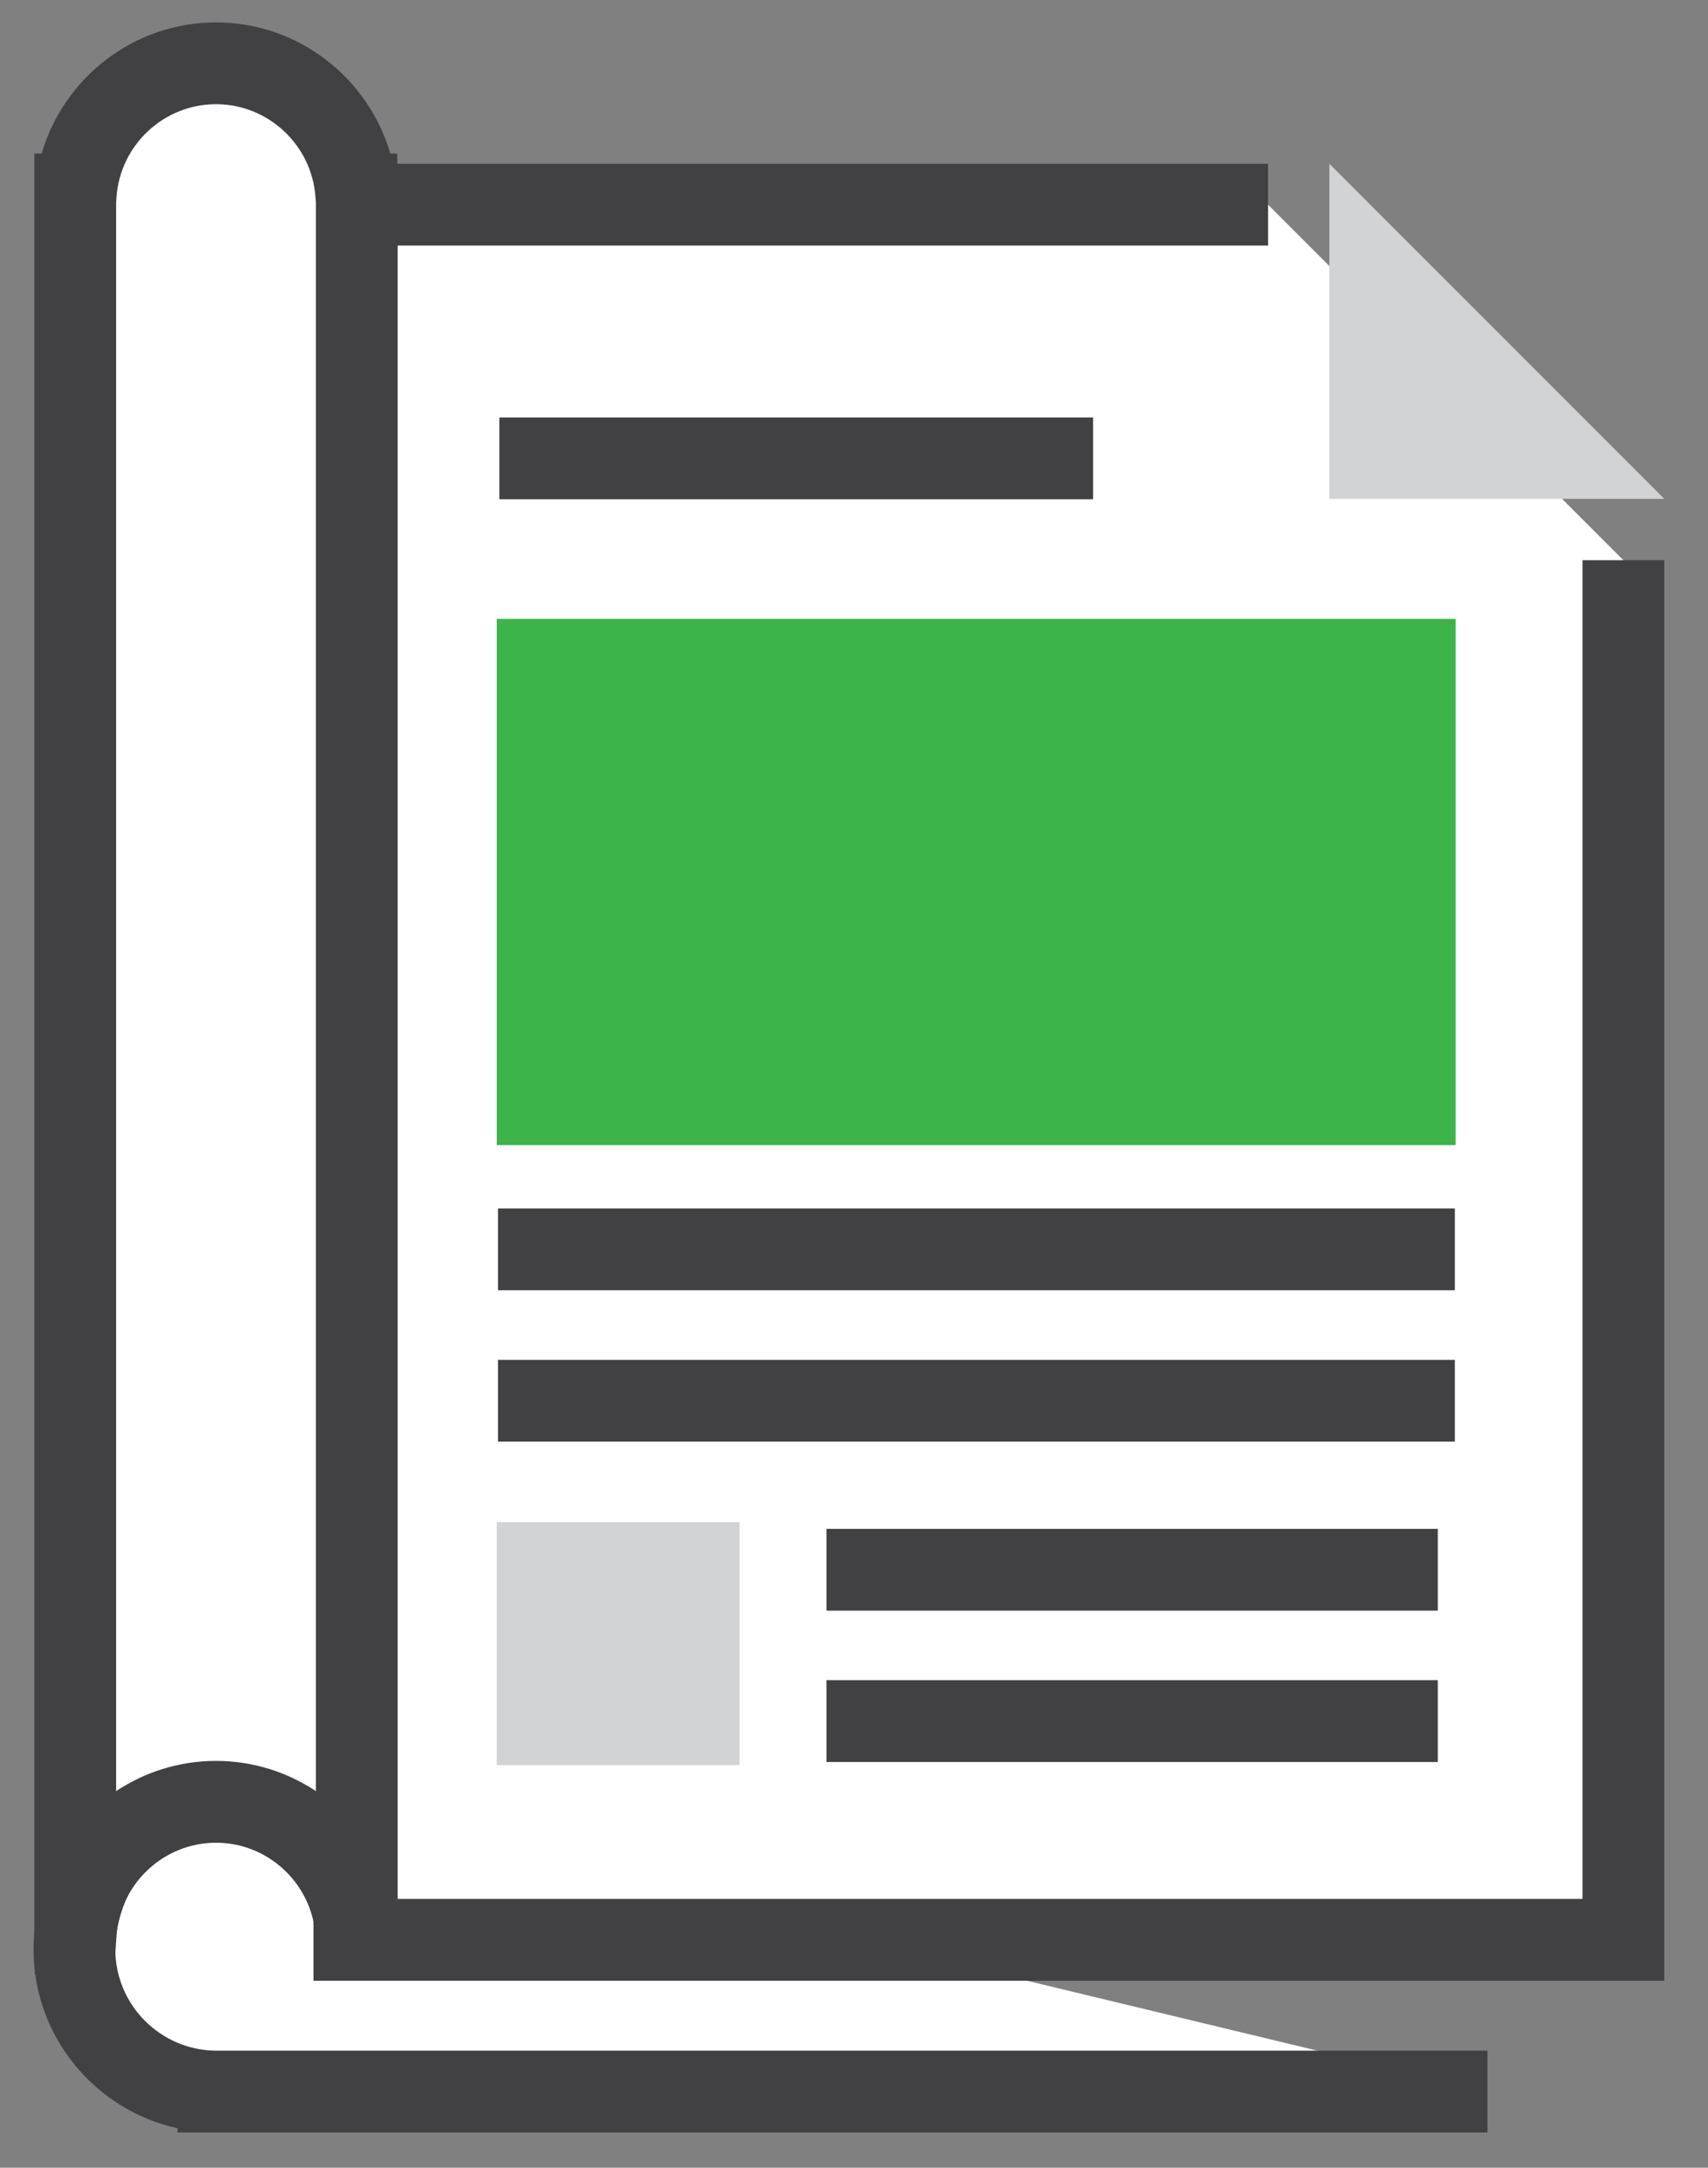 <?xml version="1.0" encoding="utf-8"?>
<!-- Generator: Adobe Illustrator 16.0.0, SVG Export Plug-In . SVG Version: 6.00 Build 0)  -->
<!DOCTYPE svg PUBLIC "-//W3C//DTD SVG 1.1//EN" "http://www.w3.org/Graphics/SVG/1.1/DTD/svg11.dtd">
<svg version="1.1" id="Layer_1" xmlns="http://www.w3.org/2000/svg" xmlns:xlink="http://www.w3.org/1999/xlink" x="0px" y="0px"
	 width="76.222px" height="96.698px" viewBox="0 0 76.222 96.698" enable-background="new 0 0 76.222 96.698" xml:space="preserve">
<rect x="0" y="0" width="76.222" height="96.698" fill="#808080" stroke="none"/>
<g>
	<g>
		<path fill="#FFFFFF" d="M9.675,79.656c-3.51,0-6.354,3.782-6.354,7.294c0,3.509,2.844,6.353,6.354,6.353
			c0.025,0,0.048-0.004,0.072-0.004v0.004h56.632L9.675,79.656z"/>
		<path fill="#414042" d="M9.717,95.126H7.923v-0.188c-3.67-0.804-6.427-4.081-6.427-7.988c0-4.305,3.498-9.119,8.179-9.119v3.649
			c-2.51,0-4.53,2.991-4.53,5.47c0,2.482,2.007,4.503,4.484,4.527h56.75v3.649H9.717z"/>
	</g>
	<g>
		<polygon fill="#FFFFFF" points="56.589,9.13 15.813,9.13 15.813,24.571 15.813,44.931 15.813,86.533 72.447,86.533 72.447,44.931 
			72.447,24.99 		"/>
		<polygon fill="#414042" points="74.271,88.358 13.989,88.358 13.989,7.306 56.589,7.306 56.589,10.955 17.638,10.955 
			17.638,84.708 70.622,84.708 70.622,24.99 74.271,24.99 		"/>
	</g>
	<g>
		<polygon fill="#D2D3D4" points="59.326,22.253 74.271,22.253 59.326,7.306 		"/>
	</g>
	<g>
		<path fill="#FFFFFF" d="M22.286,20.447H48.78H22.286z"/>
		<rect x="22.286" y="18.623" fill="#414042" width="26.494" height="3.649"/>
	</g>
	<g>
		<path fill="#FFFFFF" d="M36.883,70.023h27.281H36.883z"/>
		<rect x="36.883" y="68.199" fill="#414042" width="27.281" height="3.649"/>
	</g>
	<g>
		<path fill="#FFFFFF" d="M36.883,76.775h27.281H36.883z"/>
		<rect x="36.883" y="74.95" fill="#414042" width="27.281" height="3.649"/>
	</g>
	<g>
		<path fill="#FFFFFF" d="M22.224,55.732h42.7H22.224z"/>
		<rect x="22.224" y="53.908" fill="#414042" width="42.7" height="3.648"/>
	</g>
	<g>
		<path fill="#FFFFFF" d="M22.224,62.485h42.7H22.224z"/>
		<rect x="22.224" y="60.661" fill="#414042" width="42.7" height="3.648"/>
	</g>
	<rect x="22.168" y="27.608" fill="#3CB44A" width="42.793" height="23.473"/>
	<rect x="22.168" y="67.901" fill="#D2D3D4" width="10.834" height="10.835"/>
	<g>
		<path fill="#FFFFFF" d="M15.899,8.674c-0.224-3.266-2.937-5.85-6.259-5.85c-3.323,0-6.038,2.583-6.261,5.85H3.357v77.553h0.021
			c0.224-3.267,2.938-5.852,6.261-5.852c3.323,0,6.036,2.585,6.259,5.852h0.022V8.674H15.899z"/>
		<path fill="#414042" d="M17.746,88.051h-3.551l-0.116-1.7C13.919,84.024,11.969,82.2,9.64,82.2c-2.331,0-4.282,1.824-4.441,4.151
			l-0.116,1.7H1.554l-0.021-1.824V6.85h0.327C2.845,3.46,5.985,1,9.64,1c3.653,0,6.793,2.46,7.778,5.85h0.305l0.022,1.824V88.051z
			 M9.64,78.551c1.638,0,3.173,0.495,4.457,1.347V9.019l-0.018-0.221c-0.159-2.327-2.109-4.15-4.439-4.15
			c-2.332,0-4.282,1.823-4.441,4.15l-0.017,0.25v70.85C6.465,79.046,8.001,78.551,9.64,78.551z"/>
	</g>
</g>
</svg>
